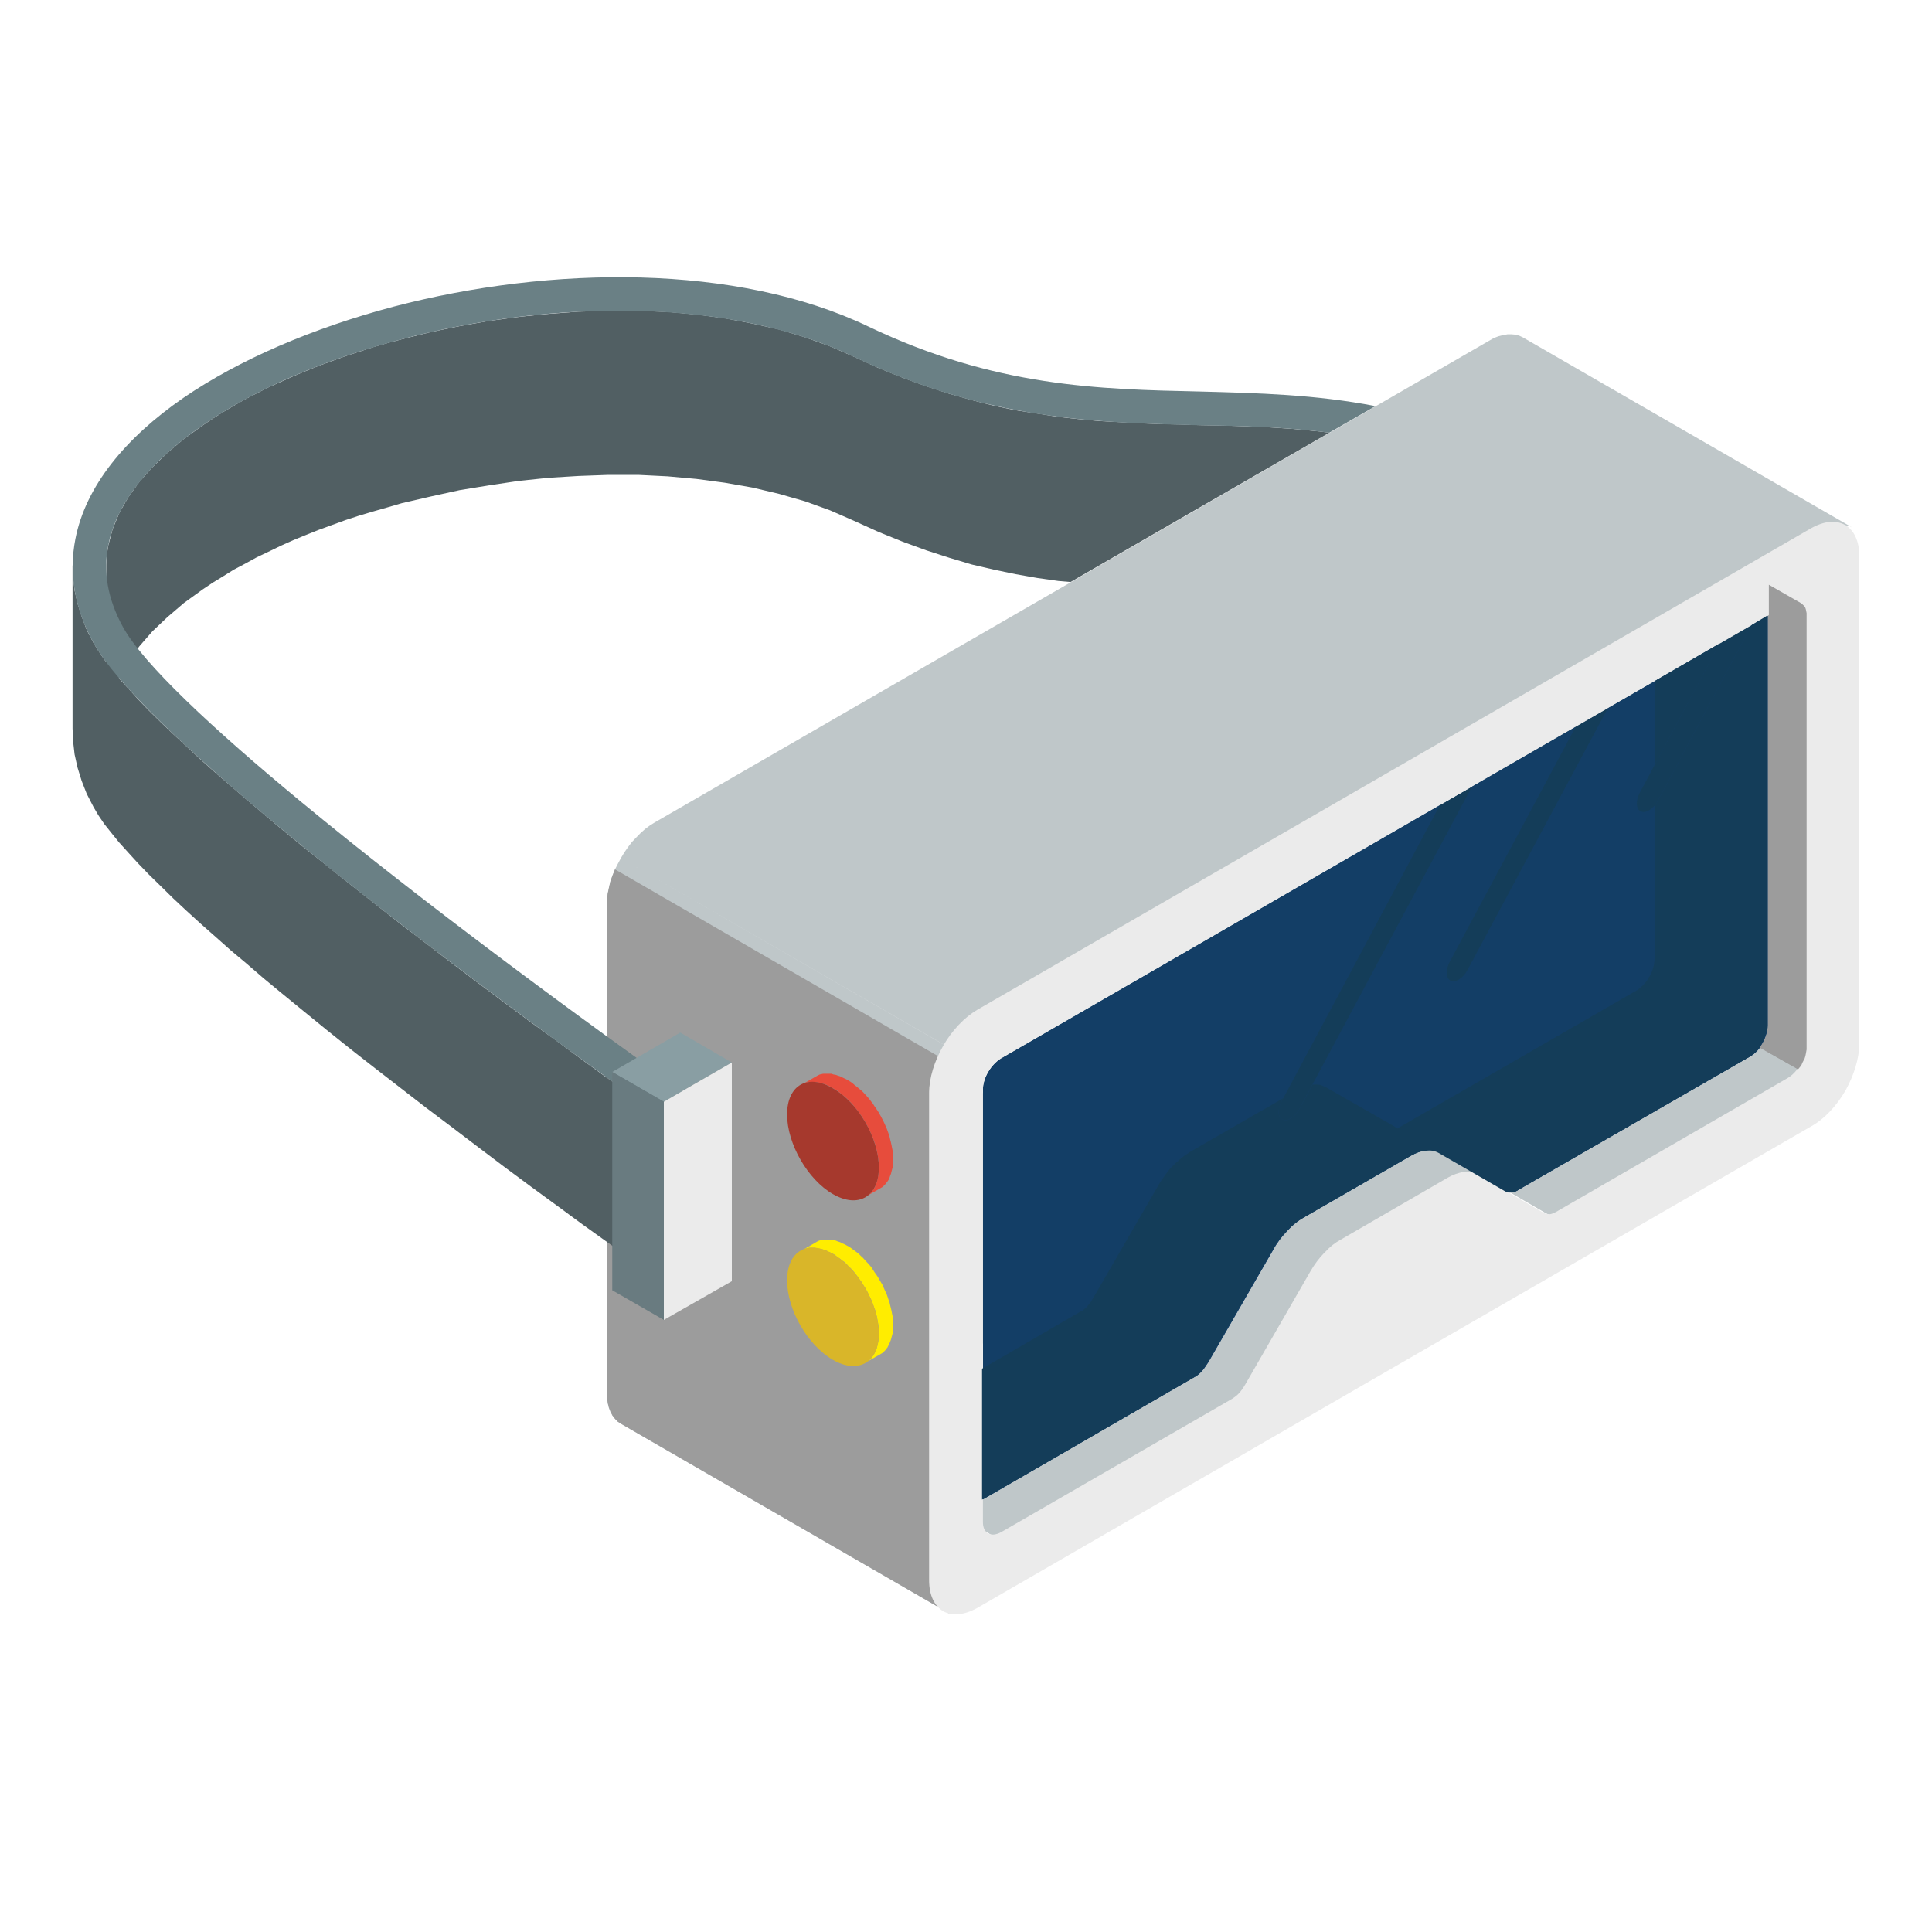 <?xml version="1.0" encoding="utf-8"?>
<!-- Generator: Adobe Illustrator 16.0.0, SVG Export Plug-In . SVG Version: 6.00 Build 0)  -->
<!DOCTYPE svg PUBLIC "-//W3C//DTD SVG 1.1//EN" "http://www.w3.org/Graphics/SVG/1.1/DTD/svg11.dtd">
<svg version="1.1" id="Layer_1" xmlns="http://www.w3.org/2000/svg" xmlns:xlink="http://www.w3.org/1999/xlink" x="0px" y="0px"
	 width="20px" height="20px" viewBox="0 0 20 20" enable-background="new 0 0 20 20" xml:space="preserve">
<g>
	<path fill-rule="evenodd" clip-rule="evenodd" fill="#BFC7C9" d="M13.507,11.11h-0.002l-0.014-0.007h-0.004h-0.002l-0.012-0.003
		h-0.002H13.47l-0.003-0.004h-0.002h-0.003H13.46h-0.002h-0.002h-0.002l-0.002-0.005h-0.001h-0.002h-0.011h-0.001h-0.002h-0.002
		H13.43h-0.003h-0.004h-0.001H13.42h-0.002h-0.016h-0.004h-0.002h-0.002h-0.014h-0.005h-0.005h-0.002h-0.002l-0.004,0.005h-0.001
		H13.36h-0.005l0,0h-0.002h-0.002l-0.005,0.004h-0.004h-0.002h-0.003h-0.002h-0.002h-0.002l-0.005,0.003h-0.002h-0.007h-0.001
		l-0.002,0.004h-0.002H13.31l-0.008,0.003H13.3h-0.004h-0.002l-0.004,0.005h-0.002l-0.012,0.004l-0.021,0.008l-0.02,0.011
		l-0.022,0.013l-1.111,0.642l-0.021,0.012l-0.021,0.017l-0.021,0.014l-0.019,0.013l-0.021,0.019l-0.021,0.016l-0.017,0.02
		l-0.02,0.019l-0.008,0.009l-0.02,0.02l-0.02,0.023l-0.017,0.022l-0.021,0.023l-0.017,0.022l-0.018,0.024l-0.016,0.027l-0.016,0.026
		l-0.674,1.172L11.113,13.3l-0.008,0.013l-0.008,0.012l-0.006,0.011l-0.008,0.013l-0.008,0.006l-0.008,0.013l-0.008,0.008
		l-0.008,0.009l-0.008,0.01l-0.01,0.009l-0.008,0.004l-0.01,0.008L11.01,13.42l-0.011,0.008l-0.008,0.005l-0.009,0.008l-2.394,1.381
		l-0.018,0.01l-0.02,0.005l-0.018,0.008l-0.018,0.004H8.5l-0.018-0.004L8.469,14.84l-0.014-0.009l-1.549-0.893l0.013,0.004h0.016
		h0.018h0.016l0.019-0.008l0.02-0.009l0.017-0.006l2.392-1.381l0.01-0.008l0.01-0.005l0.009-0.008l0.01-0.006l0.007-0.009
		l0.01-0.008l0.007-0.009l0.008-0.006l0.008-0.009l0.008-0.012l0.008-0.007l0.008-0.012l0.008-0.013l0.008-0.006l0.007-0.013
		l0.006-0.017l0.008-0.006l0.675-1.173l0.017-0.026l0.016-0.028l0.018-0.023l0.018-0.027l0.017-0.022l0.02-0.023l0.017-0.019
		l0.02-0.023l0.008-0.008l0.019-0.016l0.02-0.019l0.019-0.02l0.02-0.016l0.021-0.016l0.021-0.011l0.02-0.016l0.02-0.012l1.113-0.642
		l0.021-0.012l0.021-0.012l0.021-0.008l0.02-0.008l0.02-0.008l0.019-0.003l0.021-0.004l0.019-0.004l0.009-0.004h0.019h0.02h0.018
		l0.017,0.004l0.019,0.008l0.017,0.003l0.018,0.008l0.016,0.008l0.696,0.403l0.042,0.022l0.018-0.011l2.036-1.176l0.414-0.24
		l0.02-0.012l0.02-0.012l0.017-0.015l0.018-0.019l0.016-0.02L15.27,9.12l0.014-0.02l0.014-0.023l0.015-0.019l0.009-0.023l0.01-0.023
		l0.008-0.023l0.006-0.027l0.004-0.023l0.004-0.019l0.002-0.023V4.42l-0.002-0.019l-0.004-0.02l-0.004-0.02l-0.006-0.016
		L15.33,4.332L15.32,4.32l-0.009-0.012l1.55,0.894l0.012,0.008l0.013,0.012l0.007,0.011l0.009,0.016l0.007,0.016l0.004,0.019
		l0.002,0.02l0.002,0.019v4.475l-0.002,0.023l-0.002,0.023l-0.004,0.023l-0.007,0.023l-0.009,0.023l-0.007,0.023l-0.013,0.023
		l-0.012,0.023l-0.013,0.019l-0.014,0.023l-0.018,0.02l-0.016,0.02l-0.018,0.015l-0.018,0.016l-0.019,0.016l-0.018,0.011
		l-0.535,0.31l-1.858,1.071c-0.042,0.023-0.086,0.039-0.131,0.012l-0.684-0.395l0,0l0,0L13.507,11.11z"/>
	<polygon fill-rule="evenodd" clip-rule="evenodd" fill="#BFC7C9" points="18.981,6.478 18.447,6.168 18.447,8.431 18.981,8.74 	"/>
	<polygon fill-rule="evenodd" clip-rule="evenodd" fill="#BFC7C9" points="17.909,5.035 17.206,5.438 17.206,7.7 17.909,7.294 	"/>
	<polygon fill-rule="evenodd" clip-rule="evenodd" fill="#BFC7C9" points="18.638,6.242 17.072,5.337 17.086,5.349 17.097,5.356 
		17.105,5.372 17.112,5.383 17.119,5.399 17.123,5.418 17.126,5.438 17.128,5.461 18.691,6.362 18.687,6.343 18.687,6.324 
		18.684,6.304 18.676,6.289 18.668,6.273 18.66,6.262 18.648,6.25 	"/>
	<path fill-rule="evenodd" clip-rule="evenodd" fill="#BFC7C9" d="M15.292,12.154H15.29l-0.016-0.006h-0.002H15.27l-0.013-0.004
		h-0.002l-0.003-0.004h-0.001h-0.002h-0.002h-0.002h-0.004v-0.005h-0.002h-0.003h-0.003h-0.002h-0.01h-0.001h-0.002h-0.003h-0.002
		h-0.002h-0.004h-0.001h-0.002h-0.004h-0.016h-0.002h-0.005h-0.002h-0.011h-0.008h-0.002h-0.004H15.15h-0.002h-0.004l-0.002,0.005
		h-0.004l0,0h-0.002h-0.002H15.13h-0.003l-0.004,0.004h-0.002h-0.002h-0.002h-0.001h-0.007l-0.002,0.004h-0.006h-0.001l0,0
		l-0.004,0.004h-0.002h-0.008l-0.004,0.002h-0.002h-0.002l-0.005,0.005h-0.002l-0.013,0.004l-0.019,0.008l-0.022,0.013l-0.021,0.011
		l-1.11,0.643l-0.021,0.01l-0.021,0.017l-0.019,0.011l-0.021,0.017l-0.02,0.019l-0.019,0.017l-0.021,0.019l-0.02,0.019l-0.007,0.004
		l-0.02,0.025l-0.02,0.022l-0.018,0.022l-0.017,0.023l-0.018,0.022l-0.018,0.028l-0.016,0.023l-0.016,0.026l-0.677,1.172
		l-0.008,0.011l-0.006,0.013l-0.007,0.012l-0.009,0.011l-0.007,0.008l-0.009,0.013l-0.007,0.011l-0.009,0.008l-0.007,0.009
		l-0.008,0.006L12.82,14.44l-0.01,0.009l-0.008,0.008l-0.01,0.007l-0.01,0.008l-0.009,0.004l-0.011,0.009l-2.392,1.381l-0.02,0.008
		l-0.017,0.007l-0.02,0.008H10.3h-0.017h-0.016l-0.013-0.004l-0.014-0.009l-1.551-0.896l0.016,0.004l0.016,0.004h0.015l0.018-0.004
		l0.017-0.004l0.02-0.007l0.02-0.012l2.39-1.381l0.012-0.004l0.01-0.009l0.008-0.006l0.01-0.004l0.01-0.009l0.008-0.008l0.01-0.007
		l0.008-0.008l0.008-0.009l0.008-0.012l0.008-0.007l0.008-0.012l0.007-0.013l0.007-0.011l0.008-0.012l0.008-0.011l0.005-0.013
		l0.677-1.168l0.017-0.026l0.017-0.027l0.016-0.026l0.018-0.025l0.017-0.022l0.021-0.022l0.017-0.019l0.021-0.025l0.006-0.006
		l0.019-0.021l0.02-0.015l0.021-0.021l0.02-0.015l0.02-0.015l0.021-0.017l0.019-0.011l0.021-0.012l1.112-0.643l0.021-0.012
		l0.021-0.012l0.02-0.008l0.021-0.007l0.02-0.008l0.02-0.008l0.019-0.005l0.02-0.004h0.007h0.02h0.018h0.021l0.018,0.004
		l0.017,0.005l0.017,0.008l0.016,0.003l0.016,0.012l0.699,0.399l0.04,0.026l0.018-0.012l2.036-1.175l0.413-0.24l0.02-0.012
		l0.02-0.016l0.018-0.016l0.017-0.016l0.018-0.019l0.014-0.02l0.016-0.019l0.014-0.023l0.012-0.023l0.01-0.023l0.012-0.023
		l0.008-0.023l0.005-0.023l0.005-0.023l0.004-0.023v-0.02V5.465v-0.02l-0.004-0.023l-0.005-0.016l-0.005-0.016l-0.008-0.015
		l-0.012-0.012l-0.01-0.012l1.555,0.894l0.008,0.008l0.012,0.011l0.012,0.012l0.007,0.016l0.005,0.016l0.004,0.019l0.004,0.02v0.019
		v4.475v0.023l-0.004,0.023l-0.004,0.023l-0.005,0.023l-0.007,0.023l-0.012,0.023l-0.012,0.023l-0.008,0.02l-0.016,0.023
		l-0.016,0.019l-0.015,0.02l-0.016,0.02l-0.02,0.02l-0.019,0.015l-0.016,0.017l-0.02,0.012l-0.536,0.309l-1.855,1.07
		c-0.044,0.025-0.088,0.04-0.133,0.013l-0.682-0.395l0,0l0,0L15.292,12.154z"/>
	<path fill-rule="evenodd" clip-rule="evenodd" fill="#BFC7C9" d="M6.28,14.418l0.004,0.054l0.007,0.054l0.012,0.048l0.015,0.041
		l0.022,0.039l0.027,0.035l0.027,0.027l0.033,0.022l3.411,1.97l-0.033-0.024l-0.029-0.026l-0.023-0.031L9.73,16.589l-0.015-0.044
		l-0.012-0.05l-0.007-0.052l-0.004-0.058v-1.759v-2.549v-0.734l0.004-0.059l0.005-0.062l0.014-0.063l0.015-0.061l0.023-0.063
		l0.023-0.062l0.029-0.062l0.033-0.058L6.427,8.884L6.394,8.946L6.365,9.003L6.34,9.065L6.318,9.127L6.304,9.189L6.29,9.255
		L6.284,9.313L6.28,9.375v0.735v2.545V14.418L6.28,14.418z M19.175,5.461l-0.031-0.016l-0.038-0.007L19.059,5.43H19.02l-0.047,0.008
		l-0.046,0.015l-0.054,0.019l-0.047,0.023l-8.636,4.985l-0.05,0.035l-0.05,0.035l-0.048,0.042L9.997,10.64l-0.044,0.05L9.912,10.74
		l-0.039,0.058l-0.035,0.054L6.427,8.884l0.035-0.058L6.5,8.771l0.041-0.054l0.044-0.046L6.63,8.625l0.048-0.043l0.051-0.038
		l0.05-0.031l8.635-4.985L15.463,3.5l0.049-0.019l0.049-0.012l0.044-0.008h0.045l0.042,0.004l0.037,0.011l0.034,0.016L19.175,5.461z
		"/>
	
		<rect x="6.773" y="14.381" transform="matrix(0.866 0.499 -0.499 0.866 8.205 -1.911)" fill-rule="evenodd" clip-rule="evenodd" fill="#BFC7C9" width="1.803" height="0"/>
	<path fill-rule="evenodd" clip-rule="evenodd" fill="#143D59" d="M18.301,6.374v4.239c0,0.058-0.021,0.124-0.055,0.186l0,0
		c-0.03,0.058-0.077,0.108-0.131,0.139l-2.391,1.376c-0.026,0.021-0.051,0.027-0.071,0.027l0,0c-0.021,0.004-0.042,0-0.062-0.011
		l-0.007-0.004l-0.288-0.167l0,0l0,0h-0.003l-0.002-0.005H15.29h-0.003l-0.002-0.002l-0.377-0.217l0,0l0,0
		c-0.04-0.023-0.087-0.035-0.139-0.026h-0.008c-0.05,0.007-0.104,0.026-0.16,0.058l-1.112,0.641
		c-0.054,0.031-0.108,0.074-0.158,0.128l-0.008,0.009c-0.052,0.054-0.101,0.115-0.141,0.189l0,0l0,0l-0.675,1.17l-0.009,0.013
		c-0.02,0.031-0.038,0.058-0.06,0.081l0,0c-0.022,0.024-0.045,0.043-0.073,0.058l-2.189,1.265v-4.241
		c0-0.058,0.019-0.124,0.054-0.182c0.033-0.059,0.081-0.109,0.131-0.14L18.301,6.374z"/>
	<path fill-rule="evenodd" clip-rule="evenodd" fill="#133E66" d="M15.241,8.137l-1.789,3.341c-0.045,0.085-0.123,0.136-0.174,0.112
		c-0.052-0.023-0.056-0.108-0.009-0.192l1.639-3.068l-4.546,2.626c-0.05,0.031-0.099,0.081-0.131,0.14
		c-0.035,0.058-0.054,0.124-0.054,0.182v4.241l2.189-1.265c0.028-0.015,0.051-0.033,0.073-0.058l0,0
		c0.021-0.023,0.04-0.05,0.06-0.081l0.009-0.013l0.675-1.17l0,0l0,0c0.04-0.074,0.089-0.136,0.141-0.189l0.008-0.009
		c0.05-0.054,0.104-0.097,0.158-0.128l1.112-0.641c0.06-0.035,0.113-0.055,0.166-0.058h0.002l0,0
		c0.052-0.009,0.099,0.003,0.139,0.026l0.684,0.395c0.02,0.011,0.04,0.015,0.062,0.011h0.003c0.022,0,0.044-0.011,0.068-0.027
		l2.391-1.376c0.054-0.031,0.101-0.081,0.131-0.139c0.034-0.062,0.055-0.128,0.055-0.186V6.374L18.134,6.47l-0.971,1.818
		c-0.046,0.085-0.126,0.136-0.176,0.112c-0.053-0.023-0.057-0.112-0.01-0.197l0.825-1.543l-1.157,0.669l-1.453,2.711
		c-0.044,0.085-0.123,0.135-0.174,0.112c-0.051-0.023-0.056-0.112-0.009-0.198l1.303-2.432L15.241,8.137z"/>
	<path fill-rule="evenodd" clip-rule="evenodd" fill="#4D4D4D" d="M12.828,14.422"/>
	<path fill-rule="evenodd" clip-rule="evenodd" fill="#4D4D4D" d="M16.04,12.566"/>
	<path fill-rule="evenodd" clip-rule="evenodd" fill="#4D4D4D" d="M15.297,12.159l-0.016-0.007L15.297,12.159z"/>
	<polygon fill-rule="evenodd" clip-rule="evenodd" fill="#9C9C9C" points="9.778,10.972 6.367,9 6.365,9.003 6.34,9.065 
		6.318,9.127 6.304,9.189 6.29,9.255 6.284,9.313 6.28,9.375 6.28,10.11 6.28,12.655 6.28,14.418 6.284,14.472 6.292,14.525 
		6.304,14.573 6.321,14.614 6.34,14.653 6.367,14.688 6.394,14.716 6.427,14.738 9.838,16.708 9.805,16.684 9.776,16.657 
		9.753,16.626 9.73,16.589 9.715,16.545 9.701,16.495 9.695,16.443 9.691,16.386 9.691,14.627 9.691,12.078 9.691,11.344 
		9.695,11.285 9.701,11.224 9.715,11.161 9.73,11.101 9.753,11.038 9.776,10.976 	"/>
	
		<rect x="6.307" y="9.334" transform="matrix(0.866 0.499 -0.499 0.866 5.626 -2.353)" fill-rule="evenodd" clip-rule="evenodd" fill="#BFC7C9" width="1.804" height="0"/>
	<path fill-rule="evenodd" clip-rule="evenodd" fill="#4D4D4D" d="M11.264,13.521"/>
	<polygon fill-rule="evenodd" clip-rule="evenodd" fill="#515F63" points="7.071,13.42 6.82,13.242 6.563,13.056 6.299,12.868 
		6.034,12.678 5.766,12.481 5.495,12.283 5.224,12.082 4.954,11.878 4.683,11.672 4.416,11.471 4.151,11.266 3.89,11.064 
		3.634,10.864 3.383,10.663 3.14,10.465 2.904,10.272 2.726,10.125 2.556,9.978 2.39,9.839 2.229,9.696 2.076,9.561 1.931,9.429 
		1.794,9.301 1.664,9.173 1.542,9.054 1.43,8.938 1.328,8.826 1.233,8.721 1.152,8.621 1.078,8.528 1.018,8.439 0.968,8.354 
		0.898,8.218 0.845,8.083 0.802,7.944 0.772,7.809 0.757,7.677 0.751,7.542 0.751,5.844 0.757,5.975 0.772,6.111 0.802,6.246 
		0.845,6.381 0.898,6.521 0.968,6.656 1.018,6.737 1.078,6.826 1.1,6.853 1.1,5.848 1.105,5.748 1.121,5.646 1.166,5.477 
		1.235,5.31 1.328,5.147 1.442,4.989 1.577,4.838 1.732,4.688 1.904,4.544 2.096,4.405 2.2,4.335 2.308,4.266 2.42,4.2 2.536,4.134 
		2.656,4.072 2.778,4.01 2.906,3.953 3.035,3.895 3.167,3.84 3.302,3.786 3.439,3.736 3.579,3.686 3.72,3.64 3.865,3.593 
		4.012,3.551 4.159,3.512 4.457,3.438 4.758,3.376 5.064,3.322 5.372,3.28 5.681,3.249 5.992,3.226 6.299,3.218 6.607,3.218 
		6.911,3.229 7.21,3.256 7.502,3.295 7.788,3.349 8.067,3.411 8.335,3.492 8.593,3.585 8.84,3.693 9.096,3.81 9.345,3.91 
		9.589,3.999 9.827,4.076 10.061,4.142 10.289,4.2 10.515,4.247 10.737,4.281 10.956,4.316 11.17,4.339 11.384,4.359 11.592,4.37 
		11.801,4.382 12.006,4.39 12.211,4.394 12.414,4.401 12.656,4.405 12.898,4.413 13.139,4.424 13.381,4.44 13.625,4.463 
		13.762,4.479 12.414,5.256 11.082,6.025 10.956,6.014 10.737,5.983 10.515,5.944 10.289,5.897 10.061,5.844 9.827,5.774 
		9.589,5.697 9.345,5.608 9.096,5.507 8.84,5.391 8.593,5.283 8.335,5.19 8.067,5.113 7.788,5.047 7.502,4.997 7.21,4.958 
		6.911,4.931 6.607,4.916 6.299,4.916 5.992,4.927 5.681,4.946 5.372,4.978 5.064,5.024 4.758,5.074 4.457,5.14 4.159,5.209 
		4.012,5.252 3.865,5.294 3.72,5.337 3.579,5.383 3.439,5.434 3.302,5.484 3.167,5.538 3.035,5.592 2.906,5.65 2.778,5.712 
		2.656,5.77 2.536,5.836 2.42,5.897 2.308,5.967 2.2,6.033 2.096,6.103 1.904,6.242 1.732,6.389 1.577,6.536 1.442,6.691 
		1.328,6.85 1.235,7.012 1.231,7.02 1.233,7.023 1.328,7.127 1.43,7.24 1.542,7.356 1.664,7.476 1.794,7.6 1.931,7.727 2.076,7.862 
		2.229,7.998 2.39,8.137 2.556,8.28 2.726,8.424 2.904,8.574 3.14,8.768 3.383,8.961 3.634,9.162 3.89,9.363 4.151,9.568 
		4.416,9.77 4.683,9.975 4.954,10.179 5.224,10.381 5.495,10.582 5.766,10.778 6.034,10.976 6.299,11.169 6.563,11.358 6.82,11.541 
		7.071,11.719 7.269,11.437 7.269,13.135 	"/>
	<path fill-rule="evenodd" clip-rule="evenodd" fill="#6A8085" d="M7.071,11.719c-1.324-0.936-2.932-2.124-4.167-3.145
		C1.945,7.778,1.202,7.078,0.968,6.656C0.765,6.289,0.713,5.925,0.78,5.581c0.106-0.549,0.519-1.048,1.118-1.462
		C2.479,3.721,3.24,3.396,4.072,3.175C5.71,2.746,7.632,2.73,8.989,3.38c1.311,0.627,2.386,0.65,3.435,0.673
		c0.602,0.016,1.193,0.031,1.815,0.151l-0.478,0.275c-0.454-0.058-0.896-0.07-1.348-0.077c-1.083-0.027-2.199-0.055-3.574-0.708
		C7.558,3.083,5.727,3.098,4.159,3.512C3.366,3.721,2.641,4.026,2.096,4.405C1.567,4.769,1.208,5.194,1.121,5.646
		c-0.054,0.267-0.01,0.549,0.151,0.843C1.48,6.869,2.194,7.538,3.125,8.307c1.231,1.017,2.831,2.201,4.144,3.129L7.071,11.719z"/>
	<polygon fill-rule="evenodd" clip-rule="evenodd" fill="#899EA3" points="7.576,10.999 7.042,10.689 6.338,11.097 6.872,11.405 	
		"/>
	<polygon fill-rule="evenodd" clip-rule="evenodd" fill="#697B80" points="6.872,11.405 6.338,11.097 6.338,13.357 6.872,13.664 	
		"/>
	<polygon fill-rule="evenodd" clip-rule="evenodd" fill="#EBEBEB" points="7.576,13.263 7.576,10.999 6.872,11.405 6.872,13.664 	
		"/>
	<path fill-rule="evenodd" clip-rule="evenodd" fill="#9C9C9C" d="M18.301,6.374v1.292v2.947c0,0.058-0.021,0.124-0.055,0.186
		c-0.008,0.015-0.02,0.031-0.03,0.046l0.391,0.22l0.004-0.003l0.016-0.02l0.012-0.02l0.011-0.023l0.012-0.023l0.008-0.023
		l0.008-0.023l0.008-0.023l0.003-0.023V10.86l0.005-0.023V6.362l-0.005-0.02V6.324l-0.003-0.02l-0.008-0.015l-0.008-0.016
		L18.66,6.262L18.648,6.25l-0.011-0.007l-0.337-0.193V6.374z"/>
	<path fill-rule="evenodd" clip-rule="evenodd" fill="#EBEBEB" d="M19.248,10.798v-5.04c0-0.159-0.058-0.271-0.143-0.321
		c-0.093-0.055-0.217-0.047-0.356,0.031l-8.632,4.985c-0.137,0.081-0.263,0.216-0.352,0.371l0,0
		c-0.091,0.159-0.147,0.333-0.147,0.491v0.735v2.544v1.764c0,0.159,0.056,0.267,0.147,0.322c0.091,0.05,0.215,0.041,0.352-0.035
		c3.446-1.993,5.332-3.08,8.632-4.985c0.14-0.078,0.264-0.213,0.356-0.372l0,0C19.19,11.135,19.248,10.957,19.248,10.798
		L19.248,10.798z M10.362,10.957l8.14-4.7c0.054-0.03,0.101-0.035,0.136-0.015c0.033,0.02,0.054,0.062,0.054,0.12v4.475
		c0,0.058-0.021,0.124-0.054,0.186h-0.005c-0.03,0.058-0.077,0.108-0.131,0.139l-2.391,1.382c-0.027,0.015-0.05,0.023-0.071,0.027
		v-0.004c-0.021,0.004-0.04,0-0.06-0.013l-0.009-0.004l-0.675-0.391l0,0l0,0c-0.04-0.023-0.089-0.035-0.141-0.027h-0.008
		c-0.048,0.009-0.103,0.027-0.158,0.058l-1.112,0.644c-0.056,0.03-0.11,0.072-0.16,0.128l-0.007,0.006
		c-0.054,0.056-0.1,0.116-0.143,0.19l0,0l0,0l-0.675,1.172l-0.008,0.013c-0.018,0.031-0.038,0.058-0.058,0.08l0,0
		c-0.021,0.023-0.047,0.042-0.074,0.059l-2.392,1.381c-0.05,0.026-0.097,0.03-0.131,0.012l0,0c-0.035-0.021-0.054-0.062-0.054-0.119
		v-4.476c0-0.058,0.019-0.124,0.054-0.182C10.264,11.038,10.312,10.988,10.362,10.957z"/>
	<path fill-rule="evenodd" clip-rule="evenodd" fill="#143D59" d="M13.587,11.23l-0.135,0.248c-0.045,0.085-0.123,0.136-0.174,0.112
		c-0.052-0.023-0.056-0.108-0.009-0.192l0.013-0.028l-0.969,0.558l-0.019,0.015l-0.022,0.012l-0.021,0.017l-0.02,0.015l-0.02,0.017
		l-0.02,0.019l-0.019,0.015l-0.02,0.021l-0.008,0.008l-0.02,0.019l-0.02,0.023l-0.017,0.022l-0.019,0.024l-0.019,0.027l-0.016,0.022
		l-0.018,0.027l-0.016,0.026l-0.675,1.168l-0.008,0.013l-0.007,0.01l-0.006,0.013l-0.008,0.013l-0.008,0.01l-0.008,0.009
		l-0.008,0.012l-0.008,0.007l-0.008,0.013l-0.008,0.008l-0.008,0.006l-0.01,0.009l-0.01,0.008l-0.008,0.009l-0.01,0.004l-0.01,0.006
		l-0.01,0.005l-1.015,0.589v1.355l2.189-1.265c0.028-0.015,0.051-0.033,0.073-0.058l0,0c0.021-0.023,0.04-0.05,0.06-0.081
		l0.009-0.013l0.675-1.17l0,0l0,0c0.04-0.074,0.089-0.136,0.141-0.189l0.008-0.009c0.05-0.054,0.104-0.097,0.158-0.128l1.112-0.641
		c0.06-0.035,0.113-0.055,0.166-0.058h0.002l0,0c0.052-0.009,0.099,0.003,0.139,0.026l0.684,0.395
		c0.02,0.011,0.04,0.015,0.062,0.011h0.003c0.022,0,0.044-0.011,0.068-0.027l2.391-1.376c0.054-0.031,0.101-0.081,0.131-0.139
		c0.034-0.062,0.055-0.128,0.055-0.186V6.374L18.134,6.47l-0.971,1.818c-0.011,0.019-0.022,0.035-0.035,0.05v1.593l-0.002,0.023
		l-0.003,0.023l-0.004,0.023l-0.007,0.023l-0.007,0.023l-0.009,0.023l-0.011,0.023l-0.014,0.023l-0.014,0.023l-0.013,0.02
		l-0.016,0.019l-0.018,0.02l-0.016,0.016l-0.02,0.016l-0.017,0.015l-0.02,0.012l-0.416,0.24l-2.037,1.175l-0.016,0.012l-0.042-0.027
		l-0.695-0.398l-0.018-0.008l-0.016-0.007l-0.018-0.009l-0.018-0.004l-0.018-0.003h-0.019h-0.018h-0.02L13.587,11.23L13.587,11.23z
		 M17.128,7.921v-0.87l0.675-0.391L17.128,7.921z"/>
	<polygon fill-rule="evenodd" clip-rule="evenodd" fill="#E74C3C" points="8.32,11.216 8.469,11.131 8.486,11.123 8.504,11.119 
		8.523,11.115 8.545,11.115 8.564,11.115 8.585,11.115 8.606,11.115 8.629,11.123 8.653,11.127 8.674,11.135 8.697,11.142 
		8.721,11.154 8.746,11.166 8.769,11.177 8.794,11.192 8.819,11.208 8.842,11.228 8.866,11.247 8.889,11.266 8.912,11.285 
		8.934,11.305 8.955,11.328 8.976,11.351 8.997,11.374 9.017,11.401 9.036,11.425 9.053,11.452 9.072,11.479 9.09,11.506 
		9.105,11.532 9.121,11.56 9.137,11.591 9.15,11.617 9.164,11.648 9.177,11.676 9.188,11.707 9.198,11.734 9.208,11.765 
		9.215,11.796 9.223,11.827 9.229,11.854 9.235,11.885 9.241,11.916 9.243,11.942 9.245,11.975 9.245,12.002 9.245,12.028 
		9.243,12.056 9.241,12.082 9.235,12.105 9.229,12.128 9.223,12.152 9.215,12.171 9.208,12.194 9.198,12.215 9.188,12.229 
		9.177,12.243 9.164,12.26 9.15,12.274 9.137,12.287 8.989,12.372 9.002,12.361 9.017,12.345 9.03,12.33 9.04,12.313 9.051,12.3 
		9.061,12.278 9.069,12.256 9.077,12.237 9.082,12.215 9.088,12.189 9.092,12.167 9.096,12.141 9.096,12.113 9.098,12.087 
		9.096,12.06 9.096,12.028 9.092,12.002 9.088,11.971 9.082,11.939 9.077,11.912 9.069,11.881 9.061,11.851 9.051,11.82 
		9.04,11.792 9.03,11.761 9.017,11.734 9.002,11.703 8.989,11.676 8.974,11.646 8.958,11.617 8.941,11.591 8.926,11.563 
		8.906,11.537 8.887,11.51 8.869,11.487 8.848,11.46 8.829,11.437 8.808,11.413 8.786,11.39 8.765,11.37 8.742,11.351 8.718,11.332 
		8.695,11.313 8.67,11.293 8.647,11.278 8.622,11.266 8.599,11.25 8.574,11.239 8.55,11.228 8.527,11.221 8.504,11.212 
		8.481,11.208 8.459,11.204 8.438,11.2 8.417,11.2 8.396,11.2 8.376,11.2 8.357,11.204 8.34,11.208 	"/>
	<path fill-rule="evenodd" clip-rule="evenodd" fill="#9C9C9C" d="M18.312,6.377v1.292v2.947c0,0.058-0.019,0.124-0.054,0.186
		c-0.012,0.016-0.02,0.031-0.031,0.046l0.387,0.221l0.004-0.005l0.016-0.019l0.016-0.023l0.008-0.02l0.012-0.023l0.012-0.023
		l0.007-0.023l0.005-0.023l0.004-0.023l0.004-0.023V10.84V6.366V6.347l-0.004-0.02l-0.004-0.019l-0.005-0.016L18.68,6.277
		l-0.012-0.012l-0.012-0.011l-0.008-0.008l-0.337-0.193V6.377z"/>
	<path fill-rule="evenodd" clip-rule="evenodd" fill="#A6392D" d="M8.622,12.361c-0.261-0.15-0.474-0.522-0.474-0.824
		c0-0.303,0.213-0.427,0.474-0.271c0.263,0.147,0.476,0.52,0.476,0.821S8.885,12.513,8.622,12.361z"/>
	<polygon fill-rule="evenodd" clip-rule="evenodd" fill="#FFED00" points="8.32,12.934 8.469,12.847 8.486,12.841 8.504,12.837 
		8.523,12.833 8.545,12.833 8.564,12.833 8.585,12.833 8.606,12.837 8.629,12.837 8.653,12.843 8.674,12.852 8.697,12.859 
		8.721,12.872 8.746,12.882 8.769,12.895 8.794,12.909 8.819,12.926 8.842,12.944 8.866,12.961 8.889,12.979 8.912,13.002 
		8.934,13.022 8.955,13.046 8.976,13.068 8.997,13.091 9.017,13.114 9.036,13.143 9.053,13.17 9.072,13.196 9.09,13.224 
		9.105,13.25 9.121,13.277 9.137,13.304 9.15,13.335 9.164,13.366 9.177,13.393 9.188,13.424 9.198,13.455 9.208,13.481 
		9.215,13.513 9.223,13.544 9.229,13.57 9.235,13.602 9.241,13.629 9.243,13.659 9.245,13.69 9.245,13.718 9.245,13.744 
		9.243,13.773 9.241,13.8 9.235,13.823 9.229,13.846 9.223,13.868 9.215,13.889 9.208,13.907 9.198,13.926 9.188,13.947 
		9.177,13.961 9.164,13.978 9.15,13.992 9.137,14.005 8.989,14.09 9.002,14.077 9.017,14.063 9.03,14.046 9.04,14.031 9.051,14.013 
		9.061,13.992 9.069,13.978 9.077,13.953 9.082,13.931 9.088,13.907 9.092,13.885 9.096,13.858 9.096,13.831 9.098,13.805 
		9.096,13.775 9.096,13.744 9.092,13.713 9.088,13.687 9.082,13.655 9.077,13.629 9.069,13.598 9.061,13.566 9.051,13.54 
		9.04,13.509 9.03,13.478 9.017,13.451 9.002,13.42 8.989,13.393 8.974,13.362 8.958,13.335 8.941,13.309 8.926,13.281 
		8.906,13.254 8.887,13.228 8.869,13.203 8.848,13.176 8.829,13.153 8.808,13.13 8.786,13.111 8.765,13.087 8.742,13.064 
		8.718,13.05 8.695,13.029 8.67,13.015 8.647,12.994 8.622,12.979 8.599,12.967 8.574,12.957 8.55,12.944 8.527,12.937 8.504,12.93 
		8.481,12.926 8.459,12.922 8.438,12.917 8.417,12.917 8.396,12.917 8.376,12.917 8.357,12.922 8.34,12.926 	"/>
	<path fill-rule="evenodd" clip-rule="evenodd" fill="#D9B629" d="M8.622,14.077c-0.261-0.151-0.474-0.517-0.474-0.823
		c0-0.302,0.213-0.426,0.474-0.274c0.263,0.155,0.476,0.522,0.476,0.825C9.098,14.104,8.885,14.228,8.622,14.077z"/>
</g>
</svg>
